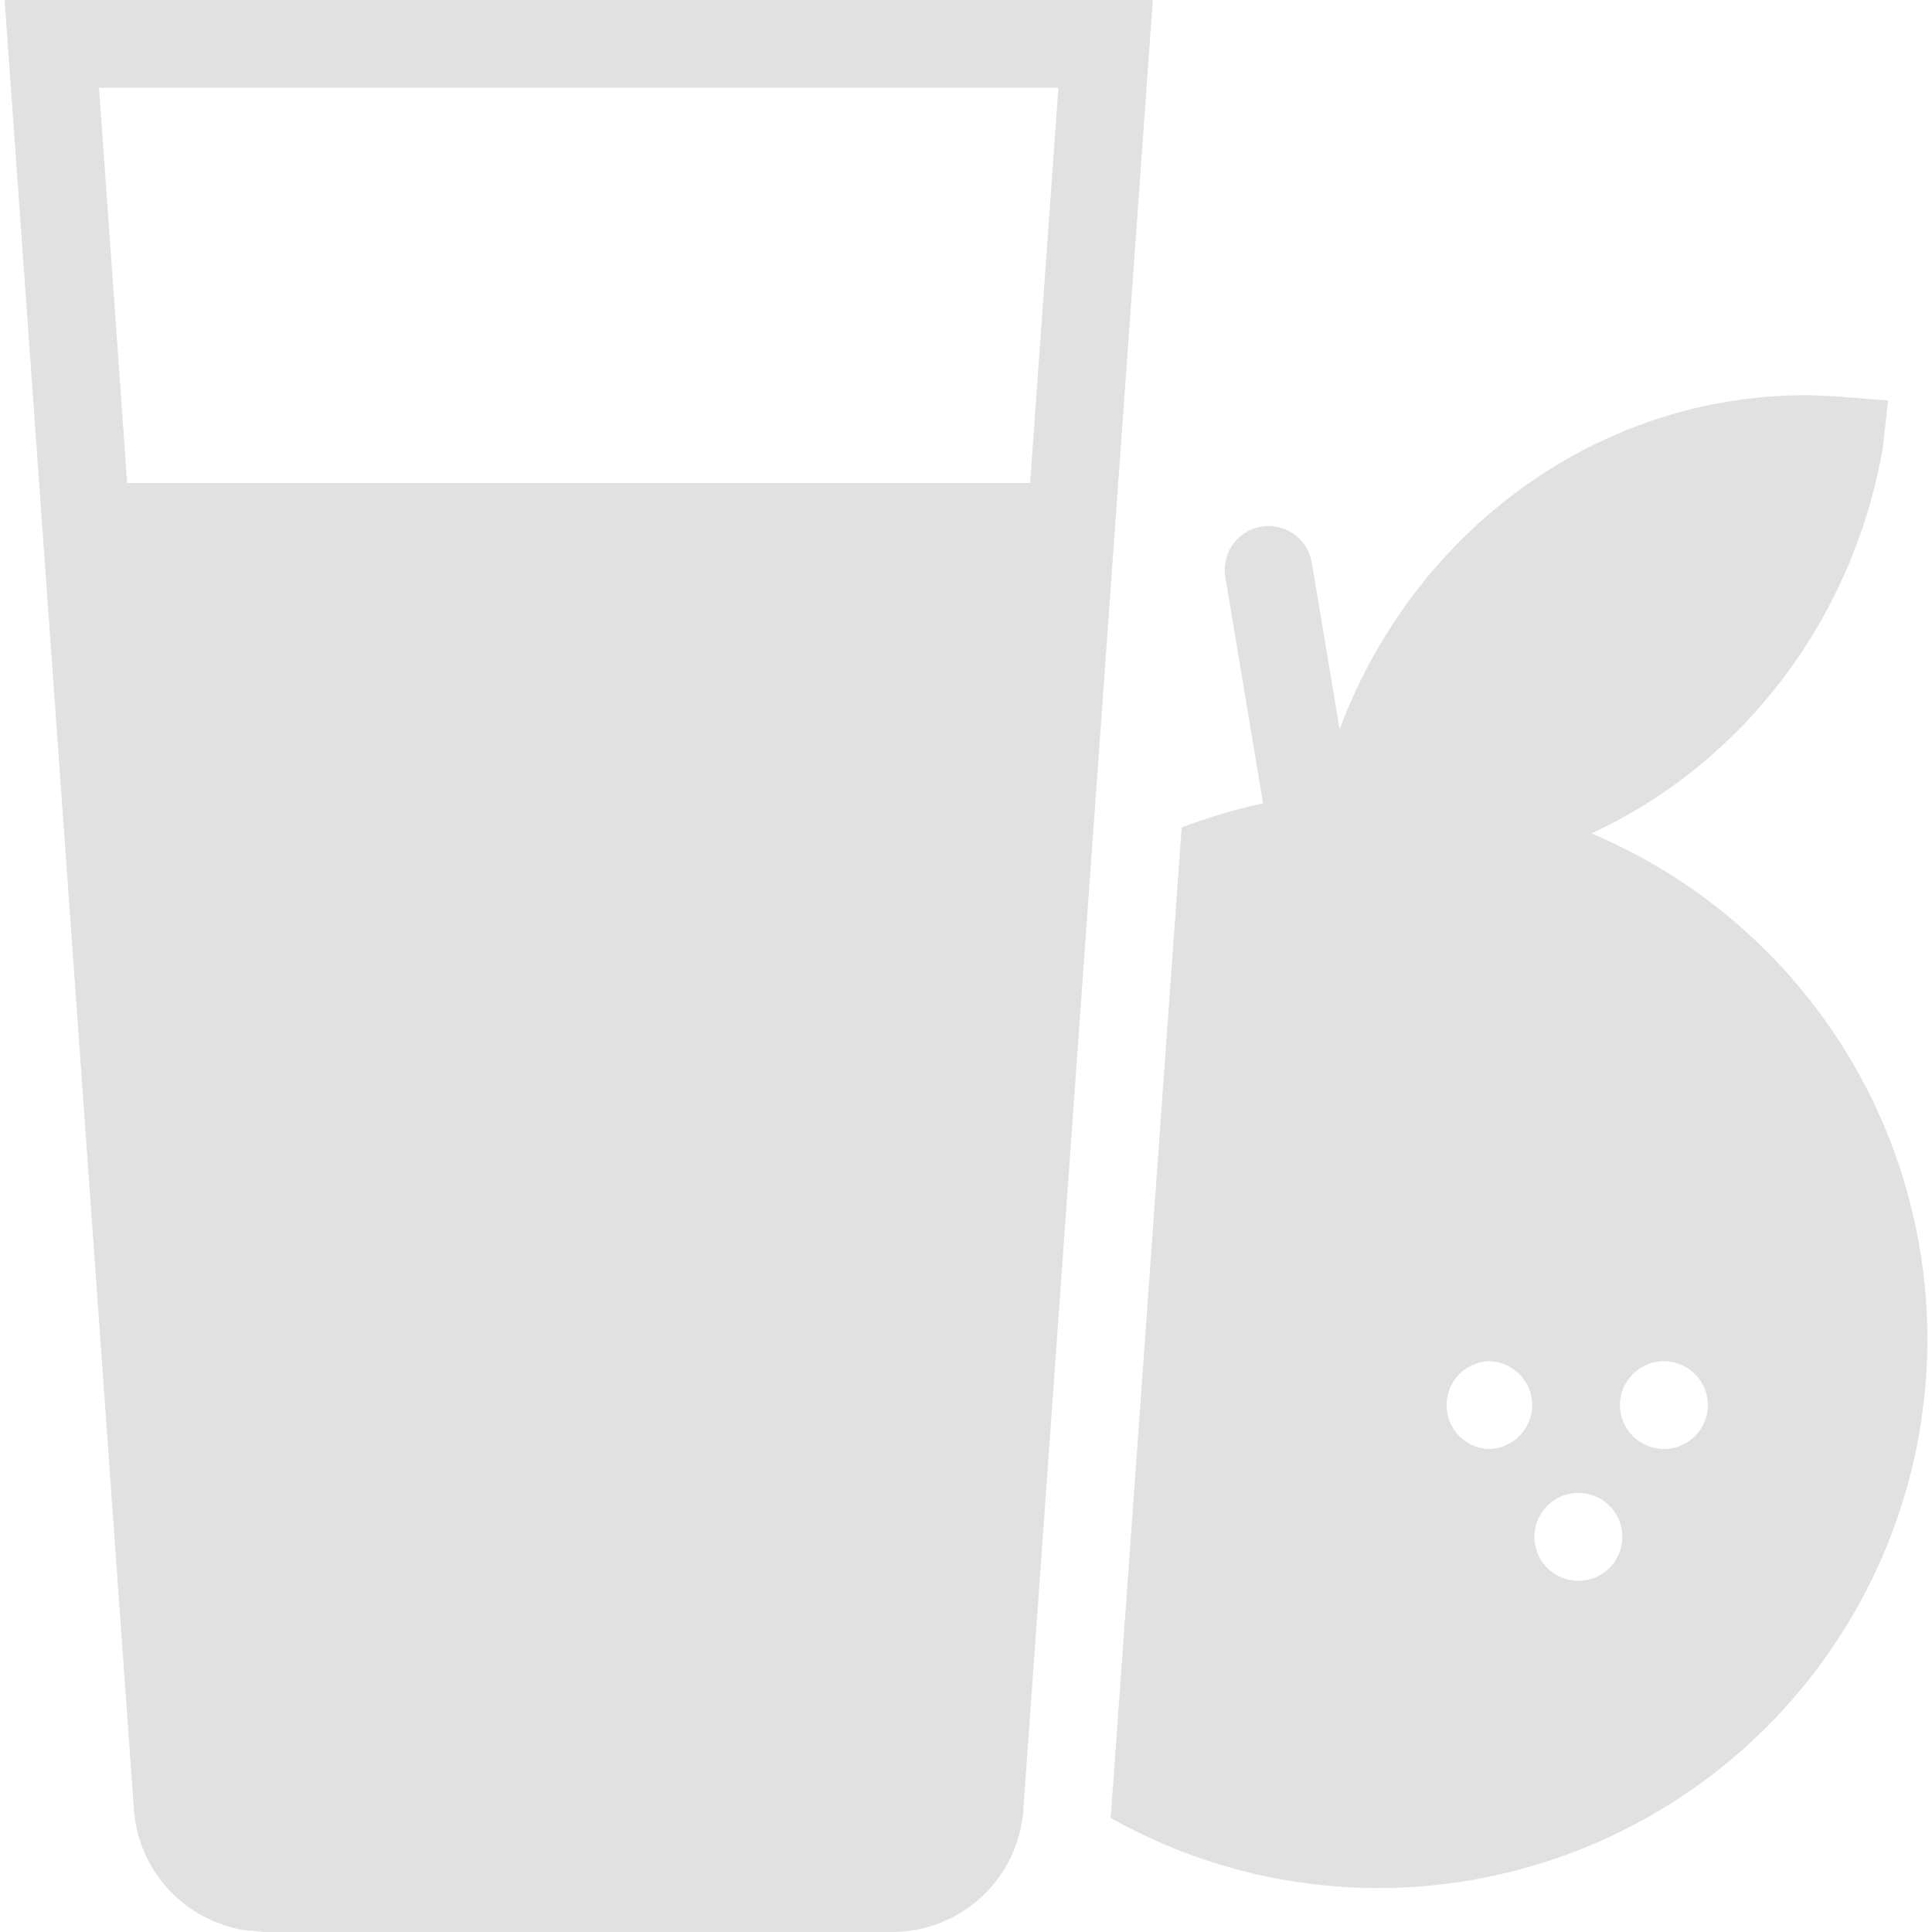 <svg xmlns="http://www.w3.org/2000/svg" style="isolation:isolate" width="16" height="16" version="1.1" id="svg51654"><defs id="defs51650"><style id="current-color-scheme" type="text/css"/></defs><path d="M.038 0l.623 8.709.448 6.275c.03.418.295.781.684.936 0 .002 0 0 .001 0a.997.997 0 0 0 .197.059c0 .001 0 0 0 0 .033.007.069.008.104.011.034.003.069.01.104.01h5.188a1.09 1.09 0 0 0 1.088-1.014l.467-6.537L9.547 0H.038zM.82.727h7.945L8.531 4H1.053L.82.727zm14.137 2.546c-1.731 0-3.249 1.125-3.863 2.767l-.229-1.372a.363.363 0 1 0-.716.119l.311 1.866a4.76 4.76 0 0 0-.674.2L9.2 15.034c0 .007-.003.013-.004.02a4.523 4.523 0 0 0 2.22.582 4.55 4.55 0 0 0 4.546-4.545 4.55 4.55 0 0 0-2.783-4.189c1.226-.565 2.155-1.735 2.413-3.186l.044-.399-.401-.032c-.091-.005-.184-.012-.278-.012zm-2.632 8c.2 0 .364.163.364.363 0 .2-.164.364-.364.364a.364.364 0 0 1 0-.727zm1.455 0c.2 0 .364.163.364.363 0 .2-.164.364-.364.364a.365.365 0 0 1-.364-.364c0-.2.164-.363.364-.363zm-.727 1.091a.364.364 0 1 1-.001.727.364.364 0 0 1 .001-.727z" fill="currentColor" color="#e1e1e1" id="path51652"/></svg>